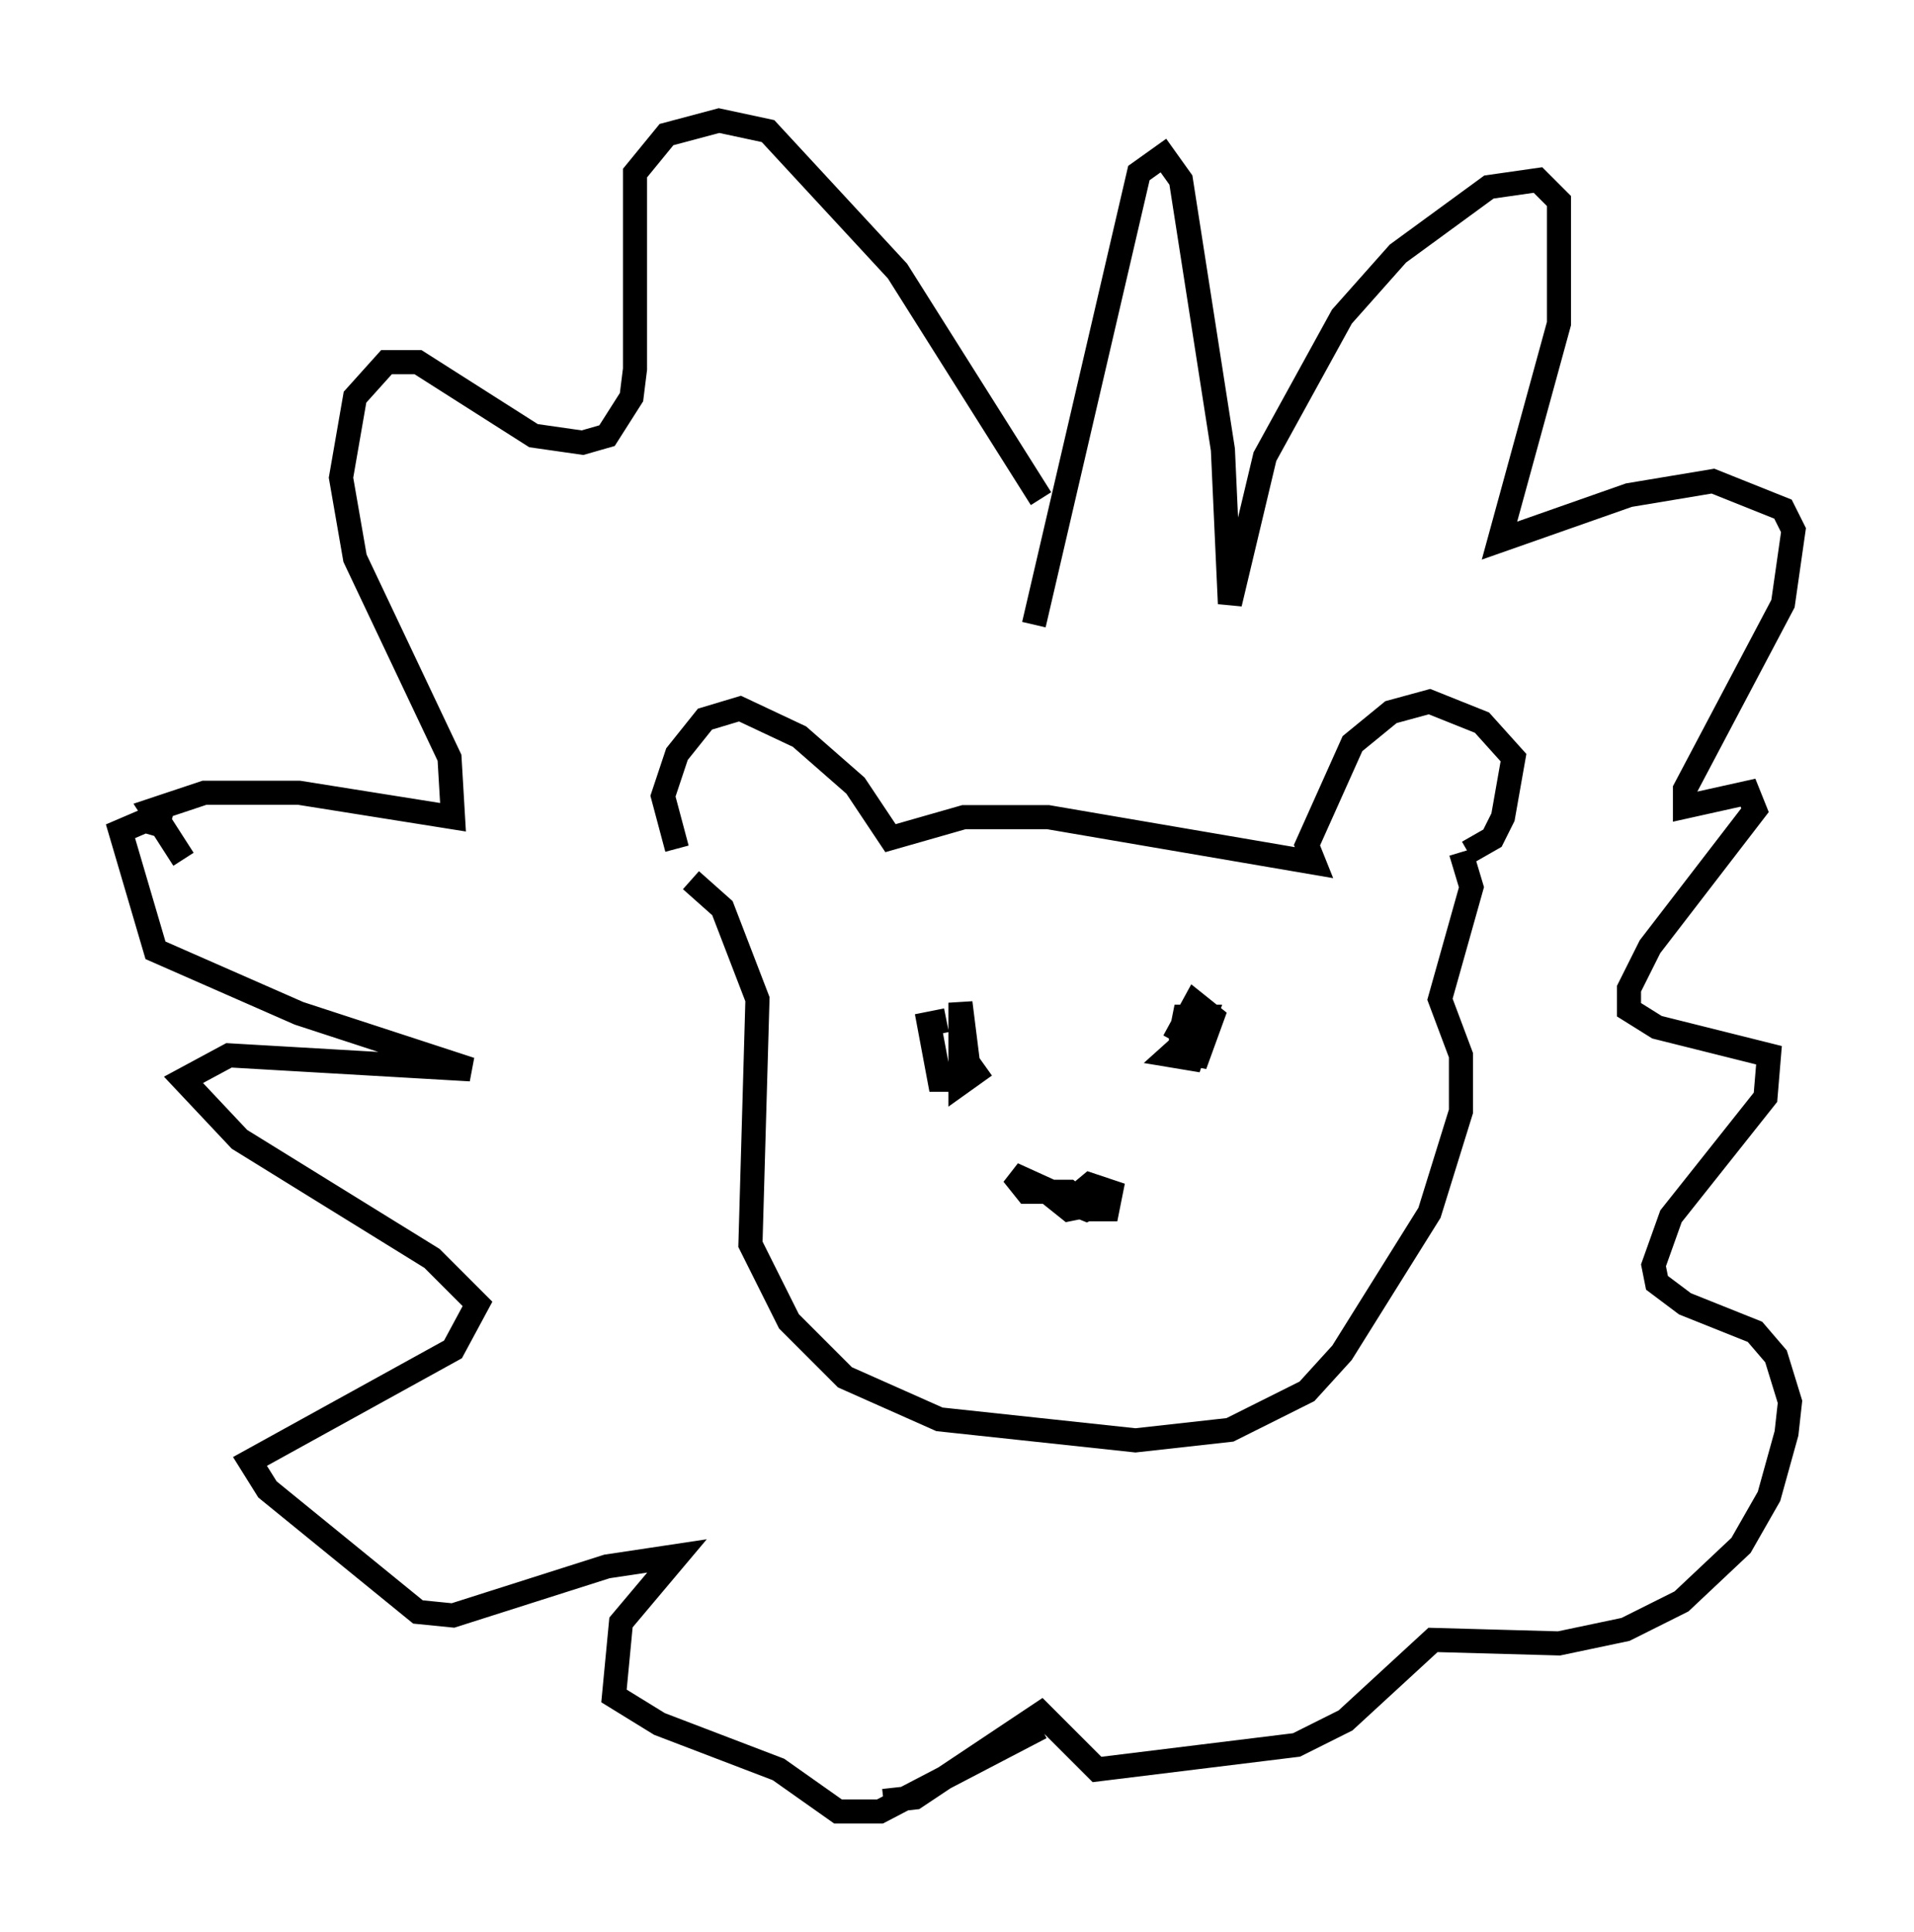 <?xml version="1.0" encoding="utf-8" ?>
<svg baseProfile="full" height="80.156" version="1.1" width="79.43" xmlns="http://www.w3.org/2000/svg" xmlns:ev="http://www.w3.org/2001/xml-events" xmlns:xlink="http://www.w3.org/1999/xlink"><defs /><rect fill="white" height="80.156" width="79.43" x="0" y="0" /><path d="M29.547, 37.1 m-1.453, -1.888 l-0.581, -2.179 0.581, -1.743 l1.162, -1.453 1.453, -0.436 l2.469, 1.162 2.324, 2.034 l1.453, 2.179 3.05, -0.872 l3.486, 0.0 11.039, 1.888 l-0.291, -0.726 1.888, -4.212 l1.598, -1.307 1.598, -0.436 l2.179, 0.872 1.307, 1.453 l-0.436, 2.469 -0.436, 0.872 l-1.017, 0.581 m-32.246, 1.162 l1.307, 1.162 1.453, 3.777 l-0.291, 10.168 1.598, 3.196 l2.324, 2.324 3.922, 1.743 l8.134, 0.872 3.922, -0.436 l3.196, -1.598 1.453, -1.598 l3.631, -5.81 1.307, -4.212 l0.0, -2.324 -0.872, -2.324 l1.307, -4.648 -0.436, -1.453 m-21.352, 6.972 l-0.726, 0.145 0.436, 2.324 l0.726, 0.0 0.436, -0.872 l-0.291, -2.324 0.0, 3.341 l1.017, -0.726 m9.151, -1.743 l-1.453, 1.307 0.872, 0.145 l0.581, -1.743 -0.872, 0.0 l-0.145, 0.726 0.0, 0.726 l0.726, 0.145 0.581, -1.598 l-0.726, -0.581 -0.872, 1.598 m-3.631, 5.955 l-0.291, 1.307 0.291, -0.726 l-1.453, -0.145 0.726, 0.581 l0.726, -0.145 -0.726, -0.581 l-1.743, 0.0 -0.581, -0.726 l3.196, 1.453 0.726, 0.0 l0.145, -0.726 -0.872, -0.291 l-0.872, 0.726 0.726, 0.291 l1.162, -0.581 m-3.341, -23.676 l4.358, -18.737 1.017, -0.726 l0.726, 1.017 1.743, 11.184 l0.291, 6.391 1.453, -6.101 l3.196, -5.81 2.324, -2.615 l3.777, -2.76 2.034, -0.291 l0.872, 0.872 0.0, 5.084 l-2.469, 9.006 5.374, -1.888 l3.486, -0.581 2.905, 1.162 l0.436, 0.872 -0.436, 3.05 l-4.067, 7.698 0.0, 0.726 l2.615, -0.581 0.291, 0.726 l-4.358, 5.665 -0.872, 1.743 l0.0, 0.872 1.162, 0.726 l4.648, 1.162 -0.145, 1.743 l-3.922, 4.939 -0.726, 2.034 l0.145, 0.726 1.162, 0.872 l2.905, 1.162 0.872, 1.017 l0.581, 1.888 -0.145, 1.307 l-0.726, 2.615 -1.162, 2.034 l-2.469, 2.324 -2.324, 1.162 l-2.76, 0.581 -5.229, -0.145 l-3.631, 3.341 -2.034, 1.017 l-8.279, 1.017 -2.324, -2.324 l-5.229, 3.486 -1.307, 0.145 m6.536, -3.05 l-6.682, 3.486 -1.743, 0.0 l-2.469, -1.743 -4.939, -1.888 l-1.888, -1.162 0.291, -3.05 l2.324, -2.76 -2.905, 0.436 l-6.391, 2.034 -1.453, -0.145 l-6.246, -5.084 -0.726, -1.162 l8.425, -4.648 1.017, -1.888 l-1.888, -1.888 -7.989, -4.939 l-2.324, -2.469 1.888, -1.017 l10.022, 0.581 -7.117, -2.324 l-5.955, -2.615 -1.453, -4.939 l1.017, -0.436 1.017, 0.291 m0.581, 1.307 l-1.307, -2.034 2.179, -0.726 l3.922, 0.0 6.391, 1.017 l-0.145, -2.469 -3.922, -8.279 l-0.581, -3.341 0.581, -3.341 l1.307, -1.453 1.307, 0.0 l4.793, 3.05 2.034, 0.291 l1.017, -0.291 1.017, -1.598 l0.145, -1.162 0.0, -8.134 l1.307, -1.598 2.179, -0.581 l2.034, 0.436 5.374, 5.81 l5.955, 9.441 " fill="none" stroke="black" stroke-width="1" /></svg>